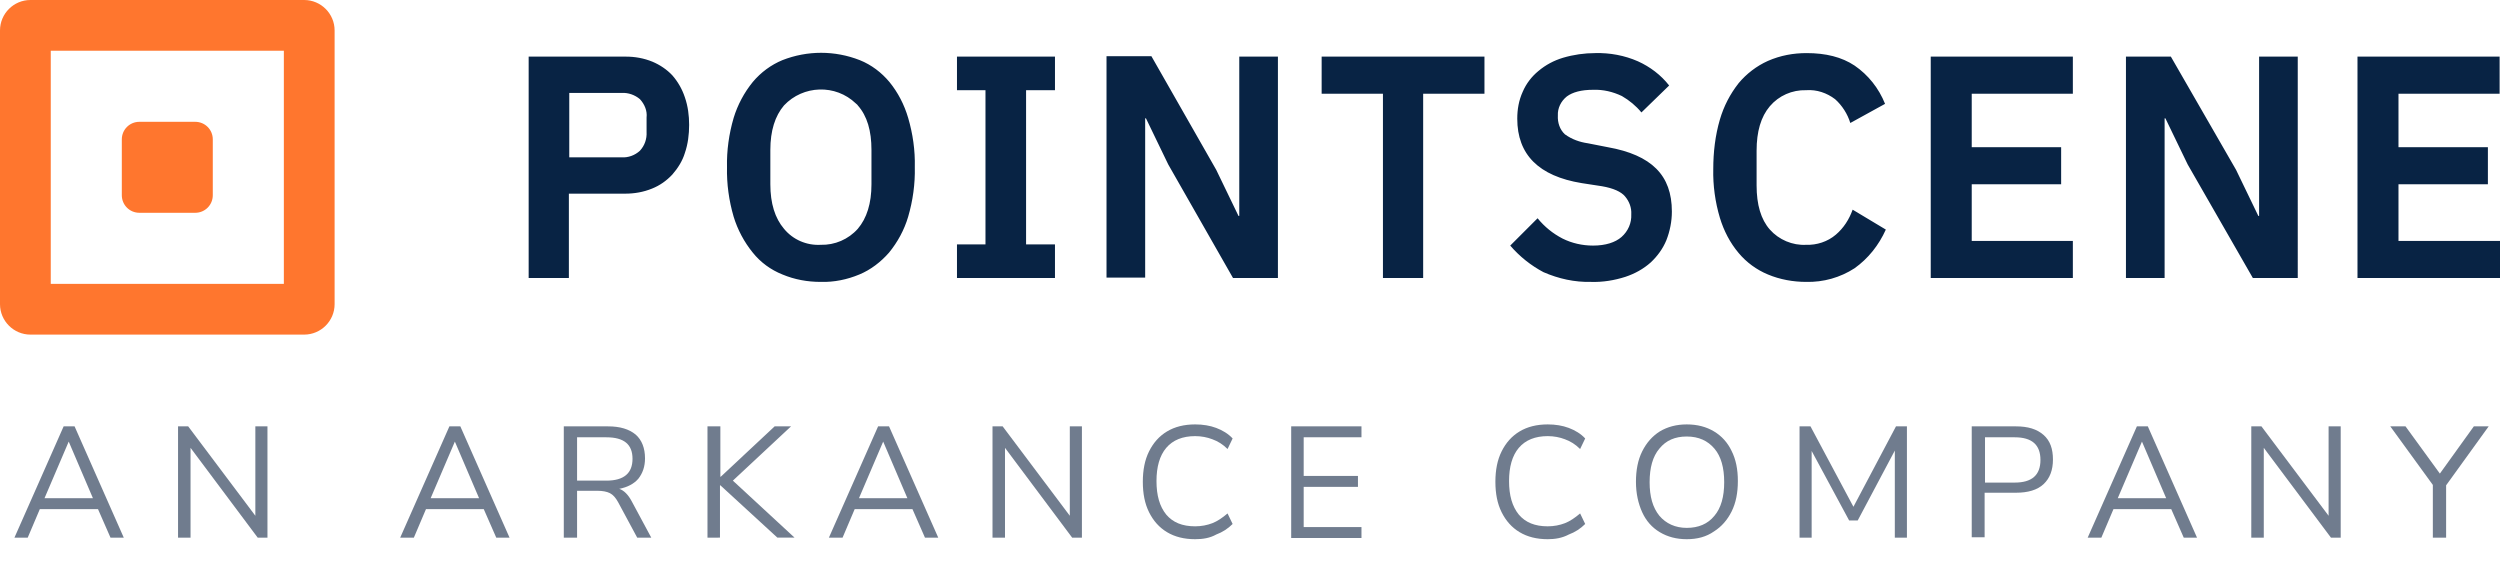 <?xml version="1.0" encoding="utf-8"?>
<!-- Generator: Adobe Illustrator 27.6.1, SVG Export Plug-In . SVG Version: 6.00 Build 0)  -->
<svg version="1.1" id="Layer_1" xmlns="http://www.w3.org/2000/svg" xmlns:xlink="http://www.w3.org/1999/xlink" x="0px" y="0px"
	 viewBox="0 0 640.3 147" style="enable-background:new 0 0 640.3 147;" xml:space="preserve">
<style type="text/css">
	.st0{fill:#082344;}
	.st1{fill:#FF762E;}
	.st2{fill:#707C8E;}
</style>
<g id="Layer_2_00000158000898574002217620000000300943173408536208_">
	<g id="Layer_1-2">
		<g id="Page-1">
			<g id="Group-8">
				<path id="POINTSCENE" class="st0" d="M145.7,71.2V49.6h14.4c2.4,0,4.7-0.4,6.9-1.3c2-0.8,3.7-2,5.2-3.6c1.4-1.6,2.6-3.5,3.2-5.5
					c0.8-2.3,1.1-4.8,1.1-7.2c0-2.4-0.3-4.8-1.1-7.1c-0.7-2.1-1.8-4-3.2-5.6c-1.4-1.5-3.2-2.7-5.1-3.5c-2.2-0.9-4.5-1.3-6.8-1.3
					h-24.9v56.7H145.7z M159.2,40.3h-13.4V23.8h13.4c1.7-0.1,3.4,0.5,4.7,1.6c1.2,1.3,1.9,3,1.7,4.7l0,0v3.7
					c0.1,1.8-0.5,3.5-1.7,4.8C162.6,39.8,160.9,40.4,159.2,40.3z M210.2,72.2c3.4,0.1,6.8-0.6,9.9-1.9c2.9-1.2,5.5-3.2,7.6-5.6
					c2.2-2.7,3.9-5.8,4.9-9.2c1.2-4.1,1.8-8.4,1.7-12.7c0.1-4.3-0.5-8.5-1.7-12.6c-1-3.4-2.6-6.5-4.8-9.2c-2-2.4-4.6-4.4-7.6-5.6
					c-6.4-2.5-13.4-2.5-19.8,0c-2.9,1.2-5.5,3.1-7.6,5.6c-2.2,2.7-3.9,5.9-4.9,9.2c-1.2,4.1-1.8,8.4-1.7,12.6
					c-0.1,4.3,0.5,8.6,1.7,12.7c1,3.3,2.7,6.5,4.9,9.2c2,2.5,4.6,4.4,7.6,5.6C203.5,71.6,206.8,72.2,210.2,72.2L210.2,72.2z
					 M210.2,62.7c-3.6,0.2-7.1-1.3-9.4-4.1c-2.3-2.7-3.5-6.5-3.5-11.4l0,0v-8.8c0-4.9,1.2-8.7,3.5-11.4c4.9-5.2,13.2-5.5,18.4-0.5
					c0.2,0.2,0.4,0.3,0.5,0.5c2.4,2.7,3.5,6.5,3.5,11.4l0,0v8.8c0,4.9-1.2,8.7-3.5,11.4C217.3,61.3,213.8,62.8,210.2,62.7
					L210.2,62.7z M270.2,71.2v-8.6h-7.4V23.1h7.4v-8.6h-25.1v8.6h7.3v39.5h-7.3v8.6H270.2z M293.3,71.2V30.3h0.2l5.7,11.8l16.6,29.1
					h11.5V14.5h-9.9v40.8h-0.2l-5.7-11.8l-16.6-29.1h-11.5v56.7H293.3z M364.5,71.2V24h15.7v-9.5h-41.7V24h15.7v47.2H364.5z
					 M407.5,72.2c3,0.1,6-0.4,8.8-1.3c2.4-0.8,4.6-2,6.5-3.7c1.7-1.6,3.1-3.5,4-5.7c0.9-2.3,1.4-4.8,1.4-7.3c0-4.7-1.3-8.3-4-11
					c-2.7-2.7-6.8-4.5-12.4-5.5l0,0l-5.1-1c-2.1-0.3-4.1-1-5.9-2.3c-1.3-1.2-1.9-3-1.8-4.8c-0.1-1.9,0.8-3.7,2.3-4.9
					c1.5-1.1,3.7-1.7,6.7-1.7c2.6-0.1,5.1,0.5,7.4,1.6c1.9,1.1,3.6,2.5,5,4.2l0,0l7.1-6.9c-2.1-2.7-4.9-4.8-8-6.2
					c-3.4-1.5-7.2-2.2-10.9-2.1c-2.8,0-5.6,0.4-8.3,1.2c-2.3,0.7-4.4,1.8-6.3,3.4c-1.7,1.4-3.1,3.2-4,5.3c-1,2.2-1.4,4.5-1.4,6.9
					c0,9.2,5.5,14.7,16.5,16.5l0,0l5.2,0.8c2.9,0.5,4.9,1.4,5.9,2.6c1.1,1.3,1.7,2.9,1.6,4.6c0.1,2.2-0.8,4.3-2.5,5.8
					c-1.6,1.4-4.1,2.2-7.3,2.2c-2.7,0-5.4-0.6-7.8-1.8c-2.5-1.3-4.6-3-6.4-5.2l0,0l-7,7c2.4,2.8,5.3,5.1,8.5,6.8
					C399.2,71.4,403.3,72.3,407.5,72.2L407.5,72.2z M462.6,72.2c4.4,0.1,8.7-1.1,12.4-3.5c3.5-2.5,6.2-5.9,8-9.9l0,0l-8.5-5.1
					c-0.9,2.5-2.3,4.7-4.3,6.4c-2.1,1.8-4.9,2.7-7.6,2.6c-3.5,0.2-7-1.3-9.3-3.9c-2.3-2.6-3.4-6.4-3.4-11.3l0,0v-8.9
					c0-4.9,1.1-8.7,3.4-11.4c2.3-2.7,5.7-4.2,9.3-4.1c2.7-0.2,5.3,0.7,7.4,2.3c1.8,1.6,3.2,3.8,3.9,6.1l0,0l8.9-4.9
					c-1.6-4-4.3-7.4-7.8-9.8c-3.3-2.2-7.4-3.2-12.3-3.2c-3.4,0-6.7,0.6-9.9,2c-2.9,1.3-5.5,3.3-7.5,5.7c-2.2,2.8-3.8,5.9-4.8,9.3
					c-1.2,4.1-1.7,8.4-1.7,12.7c-0.1,4.2,0.5,8.5,1.7,12.5c1,3.3,2.6,6.4,4.8,9c2,2.4,4.6,4.3,7.5,5.5
					C455.9,71.6,459.3,72.2,462.6,72.2L462.6,72.2z M530.9,71.2v-9.5H505V47.2h22.9v-9.5H505V24h25.9v-9.5h-36.4v56.7H530.9z
					 M554.4,71.2V30.3h0.2l5.7,11.8L577,71.2h11.5V14.5h-9.9v40.8h-0.2l-5.7-11.8L556,14.5h-11.5v56.7H554.4z M640.3,71.2v-9.5h-26
					V47.2h22.9v-9.5h-22.9V24h25.9v-9.5h-36.4v56.7H640.3z"/>
				<g id="Group">
					<path id="Rectangle" class="st1" d="M77.9,0c4.3,0,7.8,3.5,7.8,7.8c0,0,0,0,0,0v70.1c0,4.3-3.5,7.8-7.8,7.8l0,0H7.8
						c-4.3,0-7.8-3.5-7.8-7.8c0,0,0,0,0,0V7.8C0,3.5,3.5,0,7.8,0H77.9z M72.7,13H13v59.7h59.7V13z"/>
					<path id="Rectangle-Copy-4" class="st1" d="M35.7,31.2H50c2.5,0,4.5,2,4.5,4.5V50c0,2.5-2,4.5-4.5,4.5H35.7
						c-2.5,0-4.5-2-4.5-4.5V35.7C31.2,33.2,33.2,31.2,35.7,31.2z"/>
				</g>
			</g>
		</g>
	</g>
</g>
<g>
	<path class="st2" d="M3.7,137.7l12.6-28.5h2.8l12.6,28.5h-3.4l-3.2-7.3H10.2l-3.1,7.3H3.7z M17.6,113.1l-6.2,14.5h12.4L17.6,113.1
		L17.6,113.1z"/>
	<path class="st2" d="M45.6,137.7v-28.5h2.6l17.2,22.9v-22.9h3.1v28.5h-2.5l-17.2-23v23H45.6z"/>
	<path class="st2" d="M102.5,137.7l12.6-28.5h2.8l12.6,28.5h-3.4l-3.2-7.3h-14.8l-3.1,7.3H102.5z M116.5,113.1l-6.2,14.5h12.4
		L116.5,113.1L116.5,113.1z"/>
	<path class="st2" d="M144.4,137.7v-28.5h11.3c3.1,0,5.4,0.7,7.1,2.1c1.6,1.4,2.4,3.5,2.4,6.1c0,2.1-0.6,3.8-1.7,5.2
		c-1.1,1.3-2.8,2.2-4.9,2.6c1.2,0.4,2.3,1.5,3.2,3.2l5,9.3h-3.6l-4.9-9.1c-0.6-1.1-1.3-1.9-2.1-2.3c-0.8-0.4-1.9-0.6-3.2-0.6h-5.2
		v12H144.4z M147.8,123.1h7.5c4.5,0,6.7-1.9,6.7-5.6c0-3.7-2.2-5.5-6.7-5.5h-7.5V123.1z"/>
	<path class="st2" d="M181.2,137.7v-28.5h3.3v12.9h0.1l13.8-12.9h4.2l-14.9,13.9l15.8,14.6h-4.4l-14.6-13.4h-0.1v13.4H181.2z"/>
	<path class="st2" d="M212.3,137.7l12.6-28.5h2.8l12.6,28.5h-3.4l-3.2-7.3h-14.8l-3.1,7.3H212.3z M226.2,113.1l-6.2,14.5h12.4
		L226.2,113.1L226.2,113.1z"/>
	<path class="st2" d="M254.2,137.7v-28.5h2.6l17.2,22.9v-22.9h3.1v28.5h-2.5l-17.2-23v23H254.2z"/>
	<path class="st2" d="M306.1,138.1c-2.8,0-5.2-0.6-7.2-1.8c-2-1.2-3.5-2.9-4.6-5.1c-1.1-2.2-1.6-4.8-1.6-7.8c0-3,0.5-5.6,1.6-7.8
		c1.1-2.2,2.6-3.9,4.6-5.1c2-1.2,4.4-1.8,7.2-1.8c2,0,3.8,0.3,5.4,0.9s3.1,1.5,4.2,2.7l-1.3,2.7c-1.2-1.2-2.5-2-3.9-2.5
		c-1.3-0.5-2.8-0.8-4.4-0.8c-3.2,0-5.7,1-7.4,3c-1.7,2-2.5,4.9-2.5,8.5c0,3.7,0.8,6.5,2.5,8.6c1.7,2,4.1,3,7.4,3
		c1.6,0,3.1-0.3,4.4-0.8c1.3-0.5,2.6-1.4,3.9-2.5l1.3,2.7c-1.2,1.2-2.6,2.1-4.2,2.7C309.9,137.8,308.1,138.1,306.1,138.1z"/>
	<path class="st2" d="M330.7,137.7v-28.5h18v2.8h-14.8v9.9h13.9v2.8h-13.9V135h14.8v2.8H330.7z"/>
	<path class="st2" d="M396.4,138.1c-2.8,0-5.2-0.6-7.2-1.8c-2-1.2-3.5-2.9-4.6-5.1c-1.1-2.2-1.6-4.8-1.6-7.8c0-3,0.5-5.6,1.6-7.8
		c1.1-2.2,2.6-3.9,4.6-5.1c2-1.2,4.4-1.8,7.2-1.8c2,0,3.8,0.3,5.4,0.9s3.1,1.5,4.2,2.7l-1.3,2.7c-1.2-1.2-2.5-2-3.9-2.5
		c-1.3-0.5-2.8-0.8-4.4-0.8c-3.2,0-5.7,1-7.4,3c-1.7,2-2.5,4.9-2.5,8.5c0,3.7,0.8,6.5,2.5,8.6c1.7,2,4.1,3,7.4,3
		c1.6,0,3.1-0.3,4.4-0.8c1.3-0.5,2.6-1.4,3.9-2.5l1.3,2.7c-1.2,1.2-2.6,2.1-4.2,2.7C400.1,137.8,398.3,138.1,396.4,138.1z"/>
	<path class="st2" d="M432,138.1c-2.6,0-4.9-0.6-6.9-1.8c-2-1.2-3.5-2.9-4.5-5.1s-1.6-4.8-1.6-7.8c0-3,0.5-5.6,1.6-7.8
		c1.1-2.2,2.6-3.9,4.5-5.1c2-1.2,4.3-1.8,6.9-1.8c2.7,0,5,0.6,7,1.8c2,1.2,3.5,2.9,4.5,5c1.1,2.2,1.6,4.7,1.6,7.7
		c0,3-0.5,5.6-1.6,7.8c-1.1,2.2-2.6,3.9-4.5,5.1C437,137.5,434.7,138.1,432,138.1z M432,135.2c3,0,5.4-1,7.1-3.1
		c1.7-2,2.5-4.9,2.5-8.6c0-3.7-0.8-6.6-2.5-8.6s-4-3.1-7.1-3.1c-3,0-5.3,1-7,3.1c-1.7,2-2.5,4.9-2.5,8.6c0,3.7,0.8,6.5,2.5,8.6
		C426.7,134.1,429.1,135.2,432,135.2z"/>
	<path class="st2" d="M460.9,137.7v-28.5h2.8l11,20.6l10.9-20.6h2.8v28.5h-3.1v-22.3l-9.5,17.9h-2.2l-9.6-17.8v22.2H460.9z"/>
	<path class="st2" d="M505,137.7v-28.5h11.3c3.1,0,5.4,0.7,7.1,2.2s2.4,3.6,2.4,6.3c0,2.7-0.8,4.8-2.4,6.3c-1.6,1.5-4,2.2-7.1,2.2
		h-8v11.4H505z M508.4,123.6h7.6c4.4,0,6.6-1.9,6.6-5.8c0-3.9-2.2-5.8-6.6-5.8h-7.6V123.6z"/>
	<path class="st2" d="M534.7,137.7l12.6-28.5h2.8l12.6,28.5h-3.4l-3.2-7.3h-14.8l-3.1,7.3H534.7z M548.6,113.1l-6.2,14.5h12.4
		L548.6,113.1L548.6,113.1z"/>
	<path class="st2" d="M576.6,137.7v-28.5h2.6l17.2,22.9v-22.9h3.1v28.5h-2.5l-17.2-23v23H576.6z"/>
	<path class="st2" d="M623.1,137.7v-13.5l-10.9-15h3.9l8.8,12.1l8.7-12.1h3.8l-10.9,15.1v13.4H623.1z"/>
</g>
</svg>
